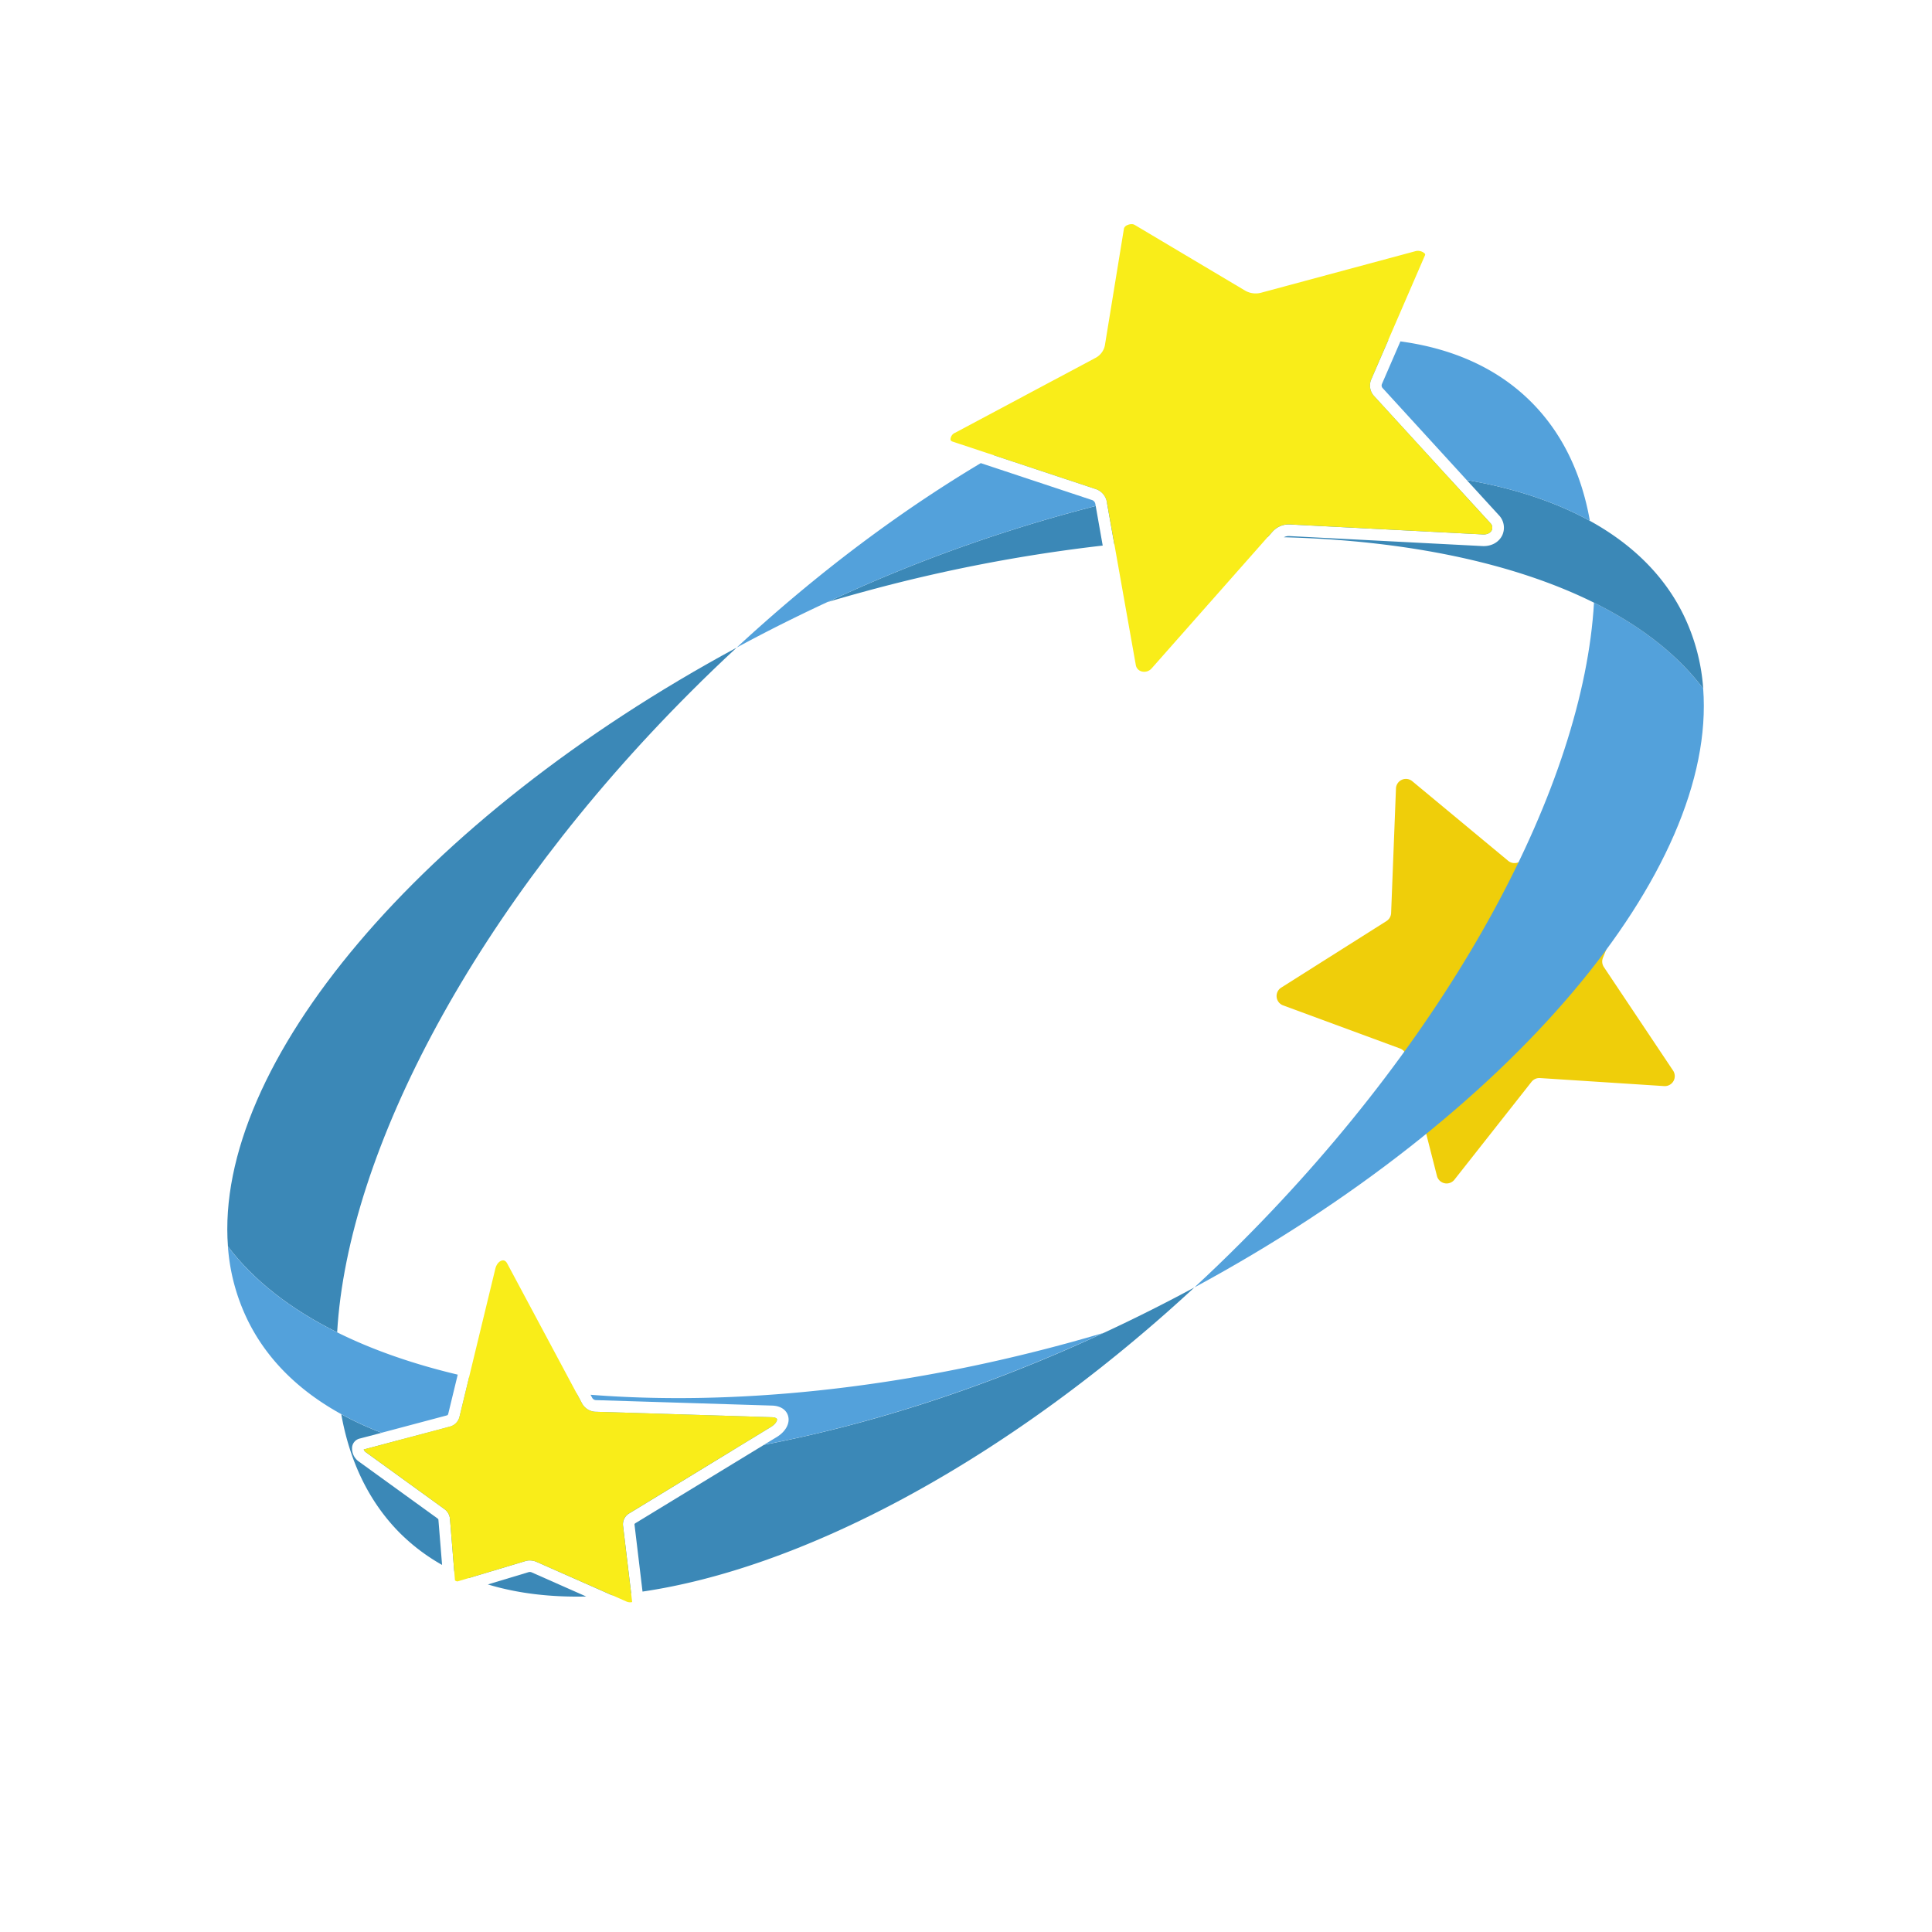 <svg id="Layer_1" data-name="Layer 1" xmlns="http://www.w3.org/2000/svg" viewBox="0 0 1000 1000"><defs><style>.cls-1{fill:#efce0a;}.cls-2{fill:#53a1db;}.cls-3{fill:#3b88b7;}.cls-4{fill:#f9ed19;}</style></defs><title>ccs_logo</title><path class="cls-1" d="M731,404.36l49.61,41.18a5.15,5.15,0,0,0,4.7,1l62-17.52a5.16,5.16,0,0,1,6.19,6.87l-23.83,59.9a5.15,5.15,0,0,0,.5,4.77L866,554.16a5.16,5.16,0,0,1-4.62,8L797.06,558a5.17,5.17,0,0,0-4.38,2l-39.9,50.64a5.16,5.16,0,0,1-9-1.92l-15.92-62.47a5.16,5.16,0,0,0-3.22-3.56l-60.49-22.3a5.16,5.16,0,0,1-1-9.2l54.49-34.45a5.18,5.18,0,0,0,2.4-4.16l2.51-64.42A5.15,5.15,0,0,1,731,404.36Z"/><path class="cls-2" d="M618.24,666.36q12.12-11.21,24-23.11c110.9-110.89,177.38-237.4,182.81-331.32,24,11.9,43.18,26.79,56.51,44.44C888.75,450.43,782.35,577.69,618.24,666.36Z"/><path class="cls-3" d="M381.32,335.19q-12.12,11.19-24,23.1c-110.9,110.9-177.38,237.4-182.81,331.32-24-11.91-43.18-26.79-56.52-44.44C110.81,551.11,217.2,423.85,381.32,335.19Z"/><path class="cls-3" d="M567.14,261.91a791.7,791.7,0,0,0-138.87,49.73q9.14-2.72,18.43-5.25a823.79,823.79,0,0,1,124.06-24Z"/><path class="cls-3" d="M767.52,276.61c2.61.14,4.09-1.05,4.63-2.2a3.33,3.33,0,0,0-.86-3.77L749.65,247c-50.11-6.95-111-2.45-176.66,13.48l3.77,21.26a684.12,684.12,0,0,1,79.47-3.82l2.51-2.84a11.23,11.23,0,0,1,8.92-3.62Z"/><path class="cls-3" d="M871.36,318.23c-10-20.42-26.63-36.63-48.44-48.64-18-9.9-39.47-16.94-63.77-21.14l16.58,18.12A9.36,9.36,0,0,1,777.59,277c-1.76,3.72-5.72,5.89-10.38,5.64l-99.86-5.17a5.5,5.5,0,0,0-2.83.61c63.68,1.66,119.18,13.32,160.55,33.87,24,11.9,43.18,26.79,56.51,44.44A103.75,103.75,0,0,0,871.36,318.23Z"/><path class="cls-3" d="M226.91,786.49a1.56,1.56,0,0,0-.55-.62L185.8,756.53a8.17,8.17,0,0,1-3.51-7.77,5.16,5.16,0,0,1,3.79-4.14l11.44-3A168.85,168.85,0,0,1,176.64,732C181,756.48,191,777.42,207,793.51A101.34,101.34,0,0,0,228.82,810Z"/><path class="cls-3" d="M325.91,783.2l53.2-32.44c-66.49,10.89-126,9-171.5-5.63l-19.34,5.14a2.89,2.89,0,0,0,1.06,1.38L229.89,781a7,7,0,0,1,3,5l2.22,27.34c2.52,1.21,5.09,2.35,7.72,3.4L272,808a7.27,7.27,0,0,1,2.2-.32,8.89,8.89,0,0,1,3.55.76l39,17.25q4.92-.4,9.94-1l-4.21-35.06A6.56,6.56,0,0,1,325.91,783.2Z"/><path class="cls-3" d="M588.62,681.63q-8.68,4.26-17.37,8.29c-60.24,28-120.17,47.25-175.8,57.92L329,788.33a1.75,1.75,0,0,0-.61.56l4.18,34.91c79.85-11.75,178.71-62.75,271-144.18q7.36-6.51,14.67-13.26Q603.72,674.21,588.62,681.63Z"/><path class="cls-3" d="M275.28,813.89a2.49,2.49,0,0,0-1.57-.18l-21.19,6.39c15.35,4.65,32.45,6.67,50.91,6.25Z"/><path class="cls-2" d="M749.65,247l-38.34-41.93a8,8,0,0,1-1.57-8.62L718.6,176c-56.3-5.45-128.81,16-204.07,59.69L567,253.08a8.58,8.58,0,0,1,5.89,6.64l.13.74C638.63,244.53,699.54,240,749.65,247Z"/><path class="cls-2" d="M715.26,198.82a2,2,0,0,0,.49,2.16l43.4,47.47c24.3,4.2,45.8,11.24,63.77,21.14-4.32-24.52-14.31-45.47-30.4-61.56-17.41-17.41-40.51-27.65-67.67-31.33Z"/><path class="cls-2" d="M566.93,260.77a2.59,2.59,0,0,0-1.86-2l-57.42-19.06c-37.2,22.21-75,49.79-111.67,82.2q-7.37,6.49-14.66,13.26,14.51-7.86,29.61-15.27,8.67-4.26,17.34-8.28a791.7,791.7,0,0,1,138.87-49.73Z"/><path class="cls-4" d="M732.32,130.09l-79.5,21.4a10.92,10.92,0,0,1-8.23-1l-57.31-34.1a3.07,3.07,0,0,0-1.57-.37,5.37,5.37,0,0,0-2.21.5,2.92,2.92,0,0,0-1.73,1.68l-9.89,60.59a9.35,9.35,0,0,1-5,6.53L494.35,224a3.92,3.92,0,0,0-2.38,3.37c0,.41.19.91,1.1,1.21L567,253.08a8.58,8.58,0,0,1,5.89,6.64l15,84.49a4.13,4.13,0,0,0,3,3.32,5.11,5.11,0,0,0,5.24-1.62l62.61-70.85a11.23,11.23,0,0,1,8.92-3.62l99.86,5.17c2.61.14,4.09-1.05,4.63-2.2a3.33,3.33,0,0,0-.86-3.77l-60-65.59a8,8,0,0,1-1.57-8.62l27.85-64.29c.09-.21.22-.49-.21-1A5.21,5.21,0,0,0,732.32,130.09Z"/><path class="cls-2" d="M306.57,723.6a2.34,2.34,0,0,0,2.11,1.11l91,2.82c4.31.14,7.4,2.18,8.27,5.48,1,3.76-1.32,8-5.9,10.8l-6.62,4c55.63-10.67,115.56-30,175.8-57.92q-9.12,2.7-18.4,5.24c-88.66,24.2-174.4,32.5-247.16,26.8Z"/><path class="cls-2" d="M232.87,738.42l-25.26,6.71c45.46,14.65,105,16.52,171.5,5.63l19.82-12.09c2.56-1.56,3.43-3.35,3.22-4.12-.12-.45-1-.95-2.63-1l-91-2.82a8.33,8.33,0,0,1-7.24-4.29l-2.72-5.09a449.71,449.71,0,0,1-55.75-8.5l-4.94,20.39A6.91,6.91,0,0,1,232.87,738.42Z"/><path class="cls-2" d="M231.33,732.6a1,1,0,0,0,.67-.78l4.92-20.31c-23.21-5.51-44.2-12.84-62.43-21.9-24-11.91-43.18-26.79-56.52-44.44a103.75,103.75,0,0,0,10.22,38.14c10,20.42,26.63,36.64,48.45,48.65a168.85,168.85,0,0,0,20.88,9.63Z"/><path class="cls-4" d="M402.15,734.55c-.12-.45-1-.95-2.63-1l-91-2.82a8.33,8.33,0,0,1-7.24-4.29L262.54,654c-.64-1.2-1.47-1.75-2.46-1.62-1.32.17-3.05,1.6-3.71,4.35l-18.52,76.47a6.91,6.91,0,0,1-5,5.18l-44.6,11.85a2.89,2.89,0,0,0,1.06,1.38L229.89,781a7,7,0,0,1,3,5l2.6,32a2.36,2.36,0,0,0,1.28.55L272,808a7.27,7.27,0,0,1,2.2-.32,8.89,8.89,0,0,1,3.55.76L324.36,829a4.63,4.63,0,0,0,2.85.23l-4.77-39.72a6.56,6.56,0,0,1,3.47-6.34l73-44.53C401.49,737.11,402.36,735.32,402.15,734.55Z"/></svg>
